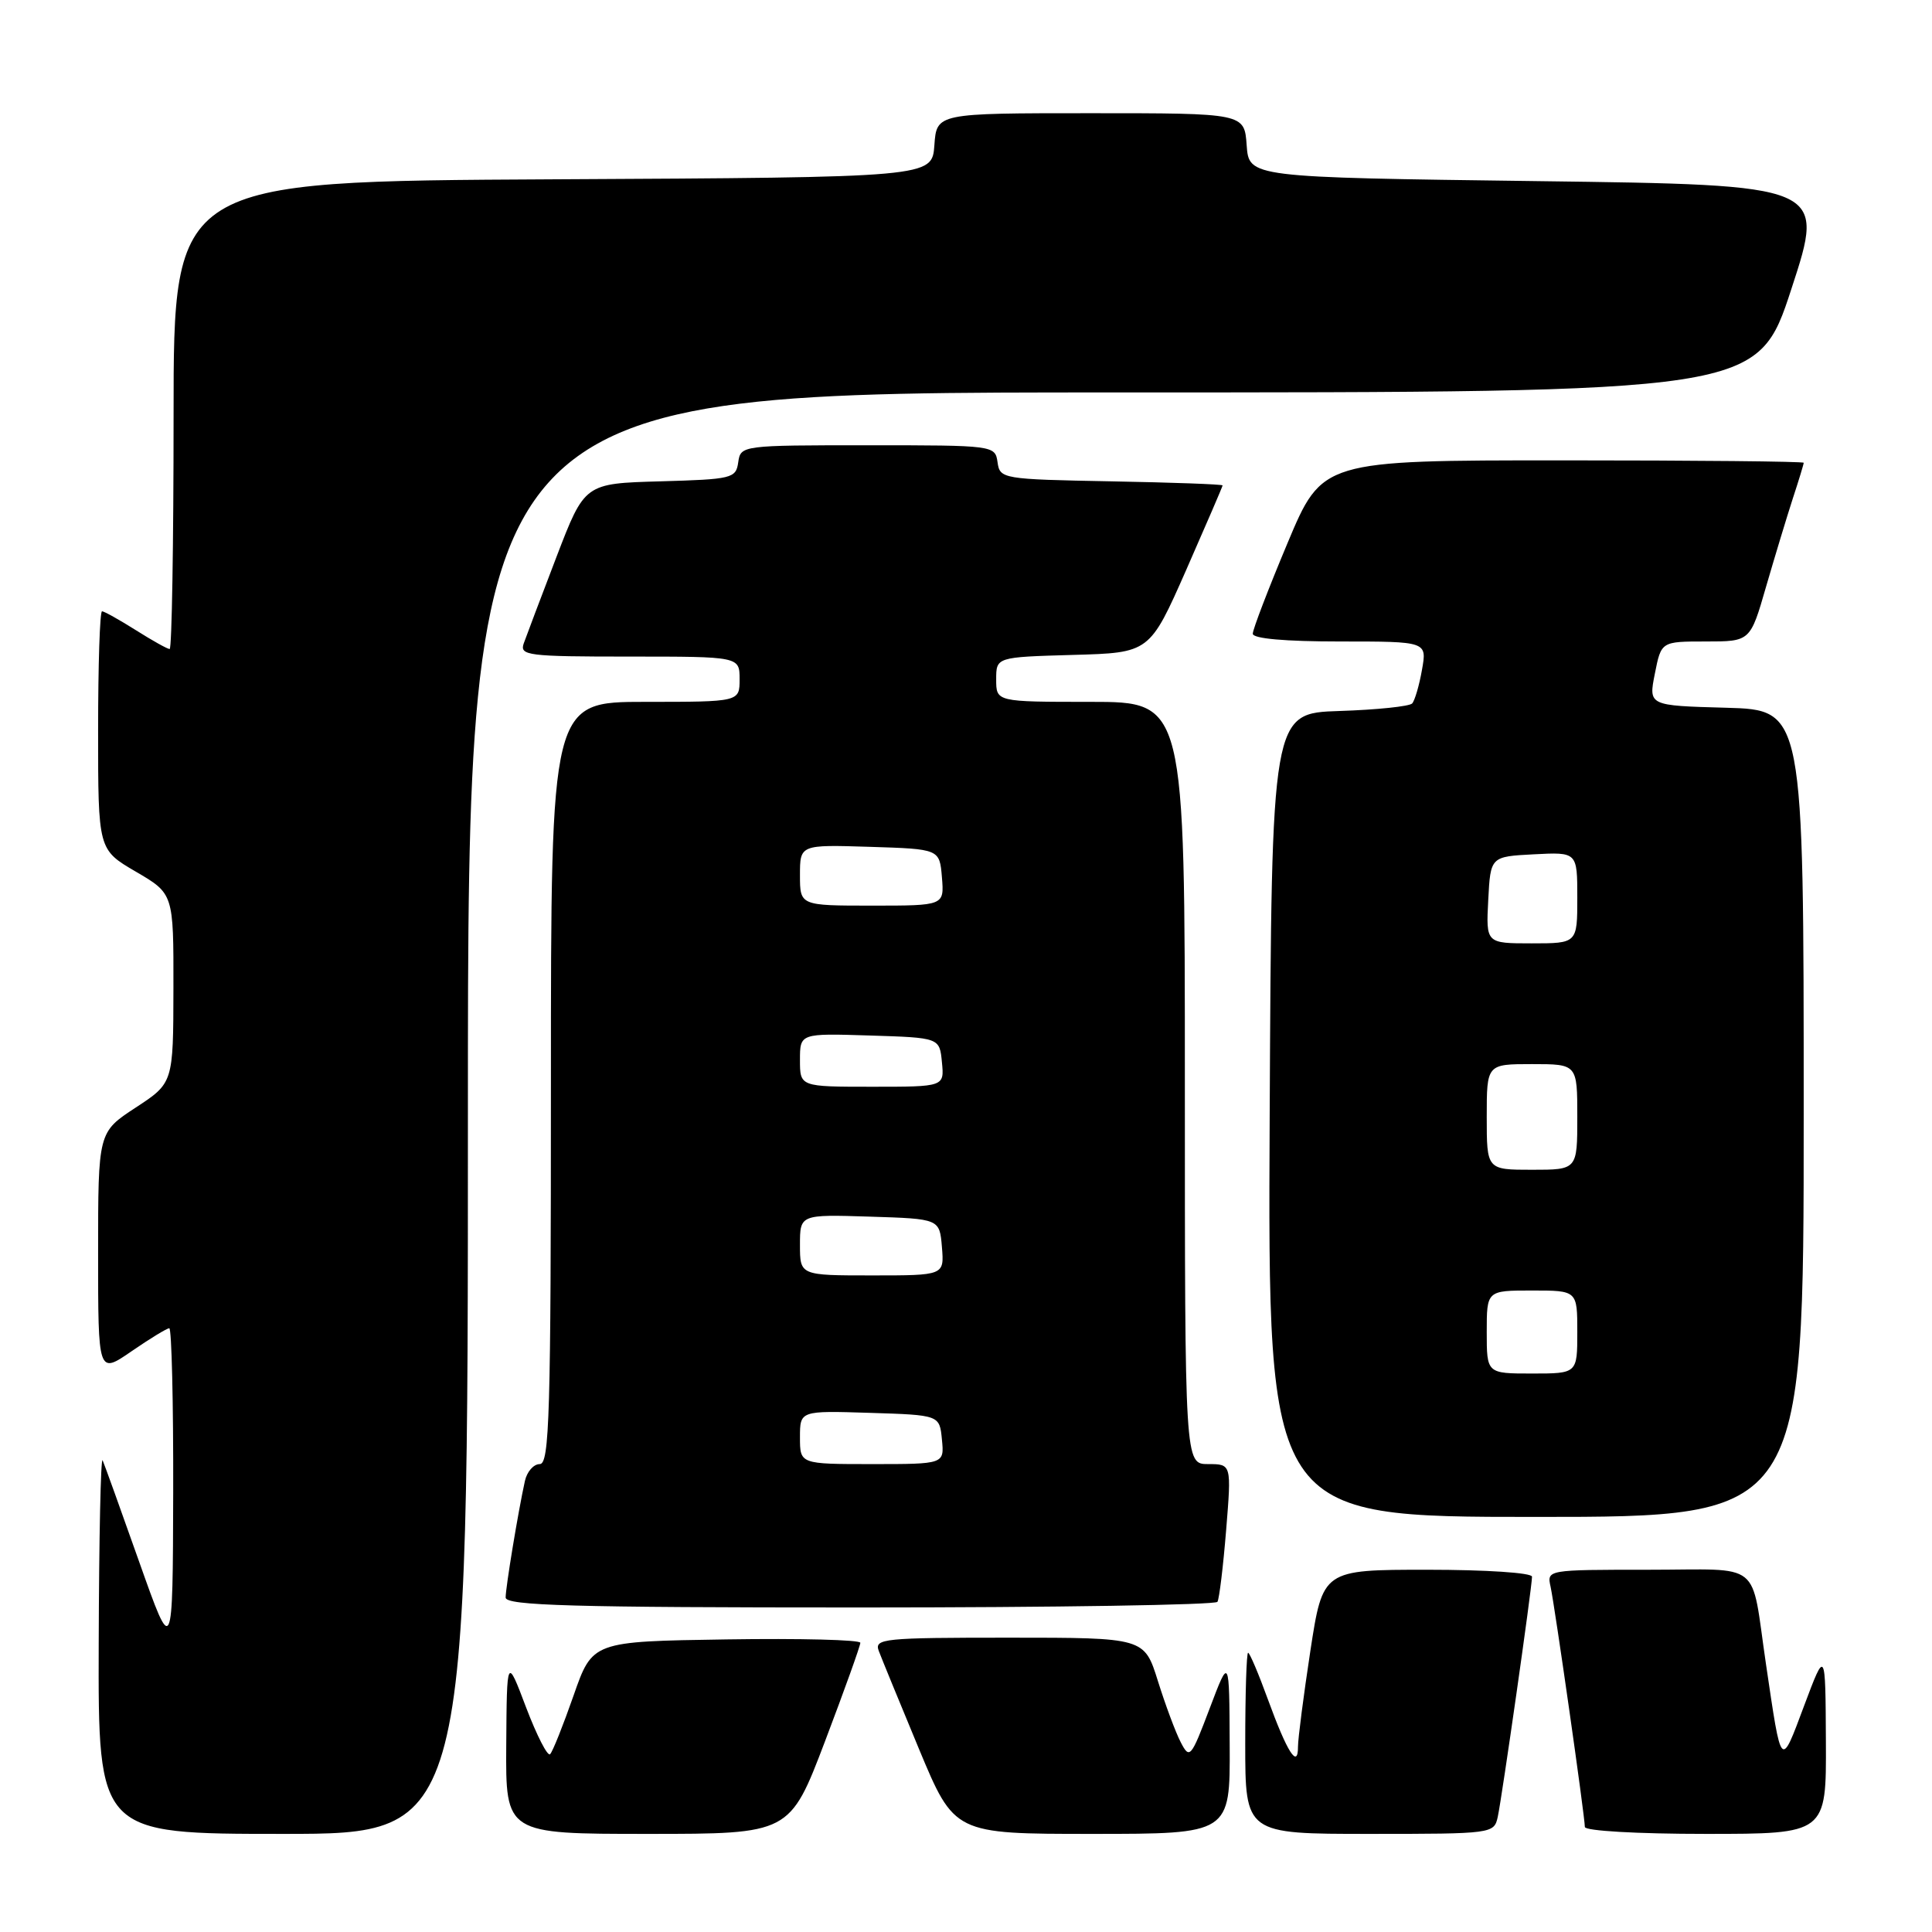 <?xml version="1.0" encoding="UTF-8" standalone="no"?>
<!DOCTYPE svg PUBLIC "-//W3C//DTD SVG 1.1//EN" "http://www.w3.org/Graphics/SVG/1.1/DTD/svg11.dtd" >
<svg xmlns="http://www.w3.org/2000/svg" xmlns:xlink="http://www.w3.org/1999/xlink" version="1.1" viewBox="0 0 256 256">
 <g >
 <path fill="currentColor"
d=" M 62.00 147.50 C 62.00 52.00 62.00 52.00 147.44 52.00 C 232.89 52.00 232.89 52.00 237.38 38.25 C 241.88 24.50 241.88 24.50 203.69 24.00 C 165.50 23.50 165.50 23.50 165.19 19.25 C 164.89 15.00 164.89 15.00 144.50 15.00 C 124.11 15.00 124.11 15.00 123.81 19.25 C 123.50 23.50 123.50 23.50 73.25 23.76 C 23.00 24.02 23.00 24.02 23.00 55.01 C 23.00 72.05 22.77 86.00 22.48 86.00 C 22.19 86.00 20.18 84.88 18.00 83.50 C 15.82 82.13 13.81 81.00 13.52 81.00 C 13.23 81.00 13.00 88.11 13.00 96.79 C 13.00 112.58 13.00 112.58 18.00 115.50 C 23.00 118.42 23.00 118.42 22.98 130.96 C 22.96 143.50 22.96 143.50 17.98 146.76 C 13.00 150.02 13.00 150.02 13.00 166.06 C 13.00 182.10 13.00 182.10 17.43 179.05 C 19.87 177.37 22.12 176.00 22.43 176.00 C 22.74 176.00 22.98 185.79 22.95 197.75 C 22.89 219.50 22.89 219.50 18.46 207.00 C 16.03 200.12 13.84 194.05 13.60 193.50 C 13.35 192.95 13.12 203.86 13.08 217.75 C 13.00 243.00 13.00 243.00 37.50 243.00 C 62.00 243.00 62.00 243.00 62.00 147.50 Z  M 109.33 230.70 C 111.90 223.93 114.00 218.07 114.00 217.68 C 114.00 217.28 106.01 217.08 96.25 217.23 C 78.50 217.50 78.50 217.50 76.00 224.67 C 74.62 228.61 73.23 232.11 72.89 232.44 C 72.56 232.77 71.14 229.99 69.72 226.27 C 67.16 219.50 67.16 219.50 67.08 231.25 C 67.00 243.00 67.00 243.00 85.83 243.00 C 104.65 243.00 104.65 243.00 109.33 230.70 Z  M 162.94 231.25 C 162.89 219.50 162.89 219.50 160.29 226.37 C 157.81 232.92 157.63 233.13 156.46 230.87 C 155.78 229.57 154.42 225.91 153.43 222.75 C 151.63 217.00 151.63 217.00 133.71 217.00 C 117.06 217.00 115.83 217.12 116.44 218.75 C 116.80 219.71 119.20 225.56 121.77 231.75 C 126.46 243.00 126.46 243.00 144.73 243.00 C 163.00 243.00 163.00 243.00 162.94 231.25 Z  M 198.46 240.75 C 199.02 238.16 203.00 210.31 203.00 208.92 C 203.00 208.40 196.91 208.00 189.14 208.00 C 175.28 208.00 175.28 208.00 173.63 218.75 C 172.73 224.66 171.99 230.38 171.99 231.45 C 172.00 234.45 170.56 232.19 168.03 225.25 C 166.78 221.81 165.59 219.00 165.38 219.00 C 165.17 219.00 165.00 224.40 165.00 231.00 C 165.00 243.00 165.00 243.00 181.48 243.00 C 197.76 243.00 197.97 242.97 198.46 240.75 Z  M 241.94 230.75 C 241.88 218.50 241.88 218.50 239.07 225.98 C 235.92 234.39 236.08 234.57 234.00 220.50 C 231.94 206.54 233.75 208.00 218.40 208.00 C 204.98 208.00 204.96 208.00 205.46 210.25 C 206.02 212.84 210.00 240.69 210.00 242.08 C 210.00 242.60 216.93 243.00 226.00 243.00 C 242.00 243.00 242.00 243.00 241.94 230.75 Z  M 161.32 212.25 C 161.56 211.84 162.08 207.56 162.47 202.75 C 163.18 194.00 163.18 194.00 160.09 194.00 C 157.00 194.00 157.00 194.00 157.00 143.50 C 157.00 93.00 157.00 93.00 144.50 93.00 C 132.00 93.00 132.00 93.00 132.00 90.03 C 132.00 87.07 132.00 87.07 142.17 86.78 C 152.33 86.50 152.33 86.50 157.17 75.54 C 159.82 69.51 162.00 64.46 162.00 64.32 C 162.00 64.17 155.36 63.93 147.25 63.78 C 132.81 63.51 132.49 63.45 132.18 61.25 C 131.86 59.02 131.72 59.00 115.00 59.00 C 98.28 59.00 98.14 59.02 97.82 61.25 C 97.52 63.39 97.01 63.51 87.49 63.78 C 77.47 64.06 77.47 64.06 73.74 73.78 C 71.69 79.13 69.74 84.29 69.40 85.25 C 68.83 86.86 69.91 87.00 83.39 87.00 C 98.00 87.00 98.00 87.00 98.00 90.00 C 98.00 93.00 98.00 93.00 85.50 93.00 C 73.00 93.00 73.00 93.00 73.00 143.50 C 73.00 187.43 72.81 194.00 71.52 194.00 C 70.70 194.00 69.82 195.01 69.55 196.25 C 68.65 200.34 67.00 210.34 67.00 211.68 C 67.00 212.75 75.79 213.00 113.94 213.00 C 139.76 213.00 161.08 212.66 161.32 212.25 Z  M 239.00 147.53 C 239.00 94.07 239.00 94.07 228.72 93.78 C 218.43 93.50 218.43 93.50 219.28 89.25 C 220.12 85.00 220.12 85.00 226.02 85.00 C 231.92 85.00 231.92 85.00 234.01 77.75 C 235.17 73.76 236.76 68.51 237.55 66.07 C 238.35 63.64 239.00 61.50 239.00 61.32 C 239.00 61.14 224.65 61.00 207.10 61.00 C 175.20 61.00 175.20 61.00 170.60 71.97 C 168.07 78.00 166.00 83.40 166.00 83.97 C 166.00 84.62 170.28 85.00 177.55 85.00 C 189.09 85.00 189.09 85.00 188.42 88.75 C 188.06 90.81 187.47 92.82 187.12 93.21 C 186.77 93.60 182.44 94.05 177.49 94.21 C 168.50 94.50 168.50 94.50 168.24 147.75 C 167.98 201.00 167.98 201.00 203.49 201.00 C 239.00 201.00 239.00 201.00 239.00 147.53 Z  M 106.00 190.46 C 106.00 186.92 106.00 186.92 115.25 187.21 C 124.50 187.50 124.50 187.50 124.81 190.75 C 125.13 194.00 125.13 194.00 115.56 194.00 C 106.00 194.00 106.00 194.00 106.00 190.46 Z  M 106.00 164.96 C 106.00 160.92 106.00 160.92 115.25 161.21 C 124.50 161.50 124.50 161.50 124.81 165.25 C 125.12 169.00 125.12 169.00 115.56 169.00 C 106.00 169.00 106.00 169.00 106.00 164.96 Z  M 106.00 140.46 C 106.00 136.92 106.00 136.92 115.25 137.21 C 124.50 137.50 124.50 137.50 124.81 140.75 C 125.13 144.00 125.13 144.00 115.56 144.00 C 106.00 144.00 106.00 144.00 106.00 140.46 Z  M 106.00 115.96 C 106.00 111.92 106.00 111.92 115.25 112.21 C 124.50 112.50 124.50 112.50 124.81 116.25 C 125.12 120.00 125.12 120.00 115.56 120.00 C 106.00 120.00 106.00 120.00 106.00 115.96 Z  M 197.00 176.50 C 197.00 171.00 197.00 171.00 203.00 171.00 C 209.00 171.00 209.00 171.00 209.00 176.50 C 209.00 182.00 209.00 182.00 203.00 182.00 C 197.00 182.00 197.00 182.00 197.00 176.50 Z  M 197.00 148.00 C 197.00 141.00 197.00 141.00 203.00 141.00 C 209.00 141.00 209.00 141.00 209.00 148.00 C 209.00 155.00 209.00 155.00 203.00 155.00 C 197.00 155.00 197.00 155.00 197.00 148.00 Z  M 197.20 119.25 C 197.50 113.50 197.50 113.50 203.25 113.20 C 209.00 112.90 209.00 112.90 209.00 118.95 C 209.00 125.00 209.00 125.00 202.95 125.00 C 196.90 125.00 196.90 125.00 197.20 119.25 Z "/>
</g>
</svg>